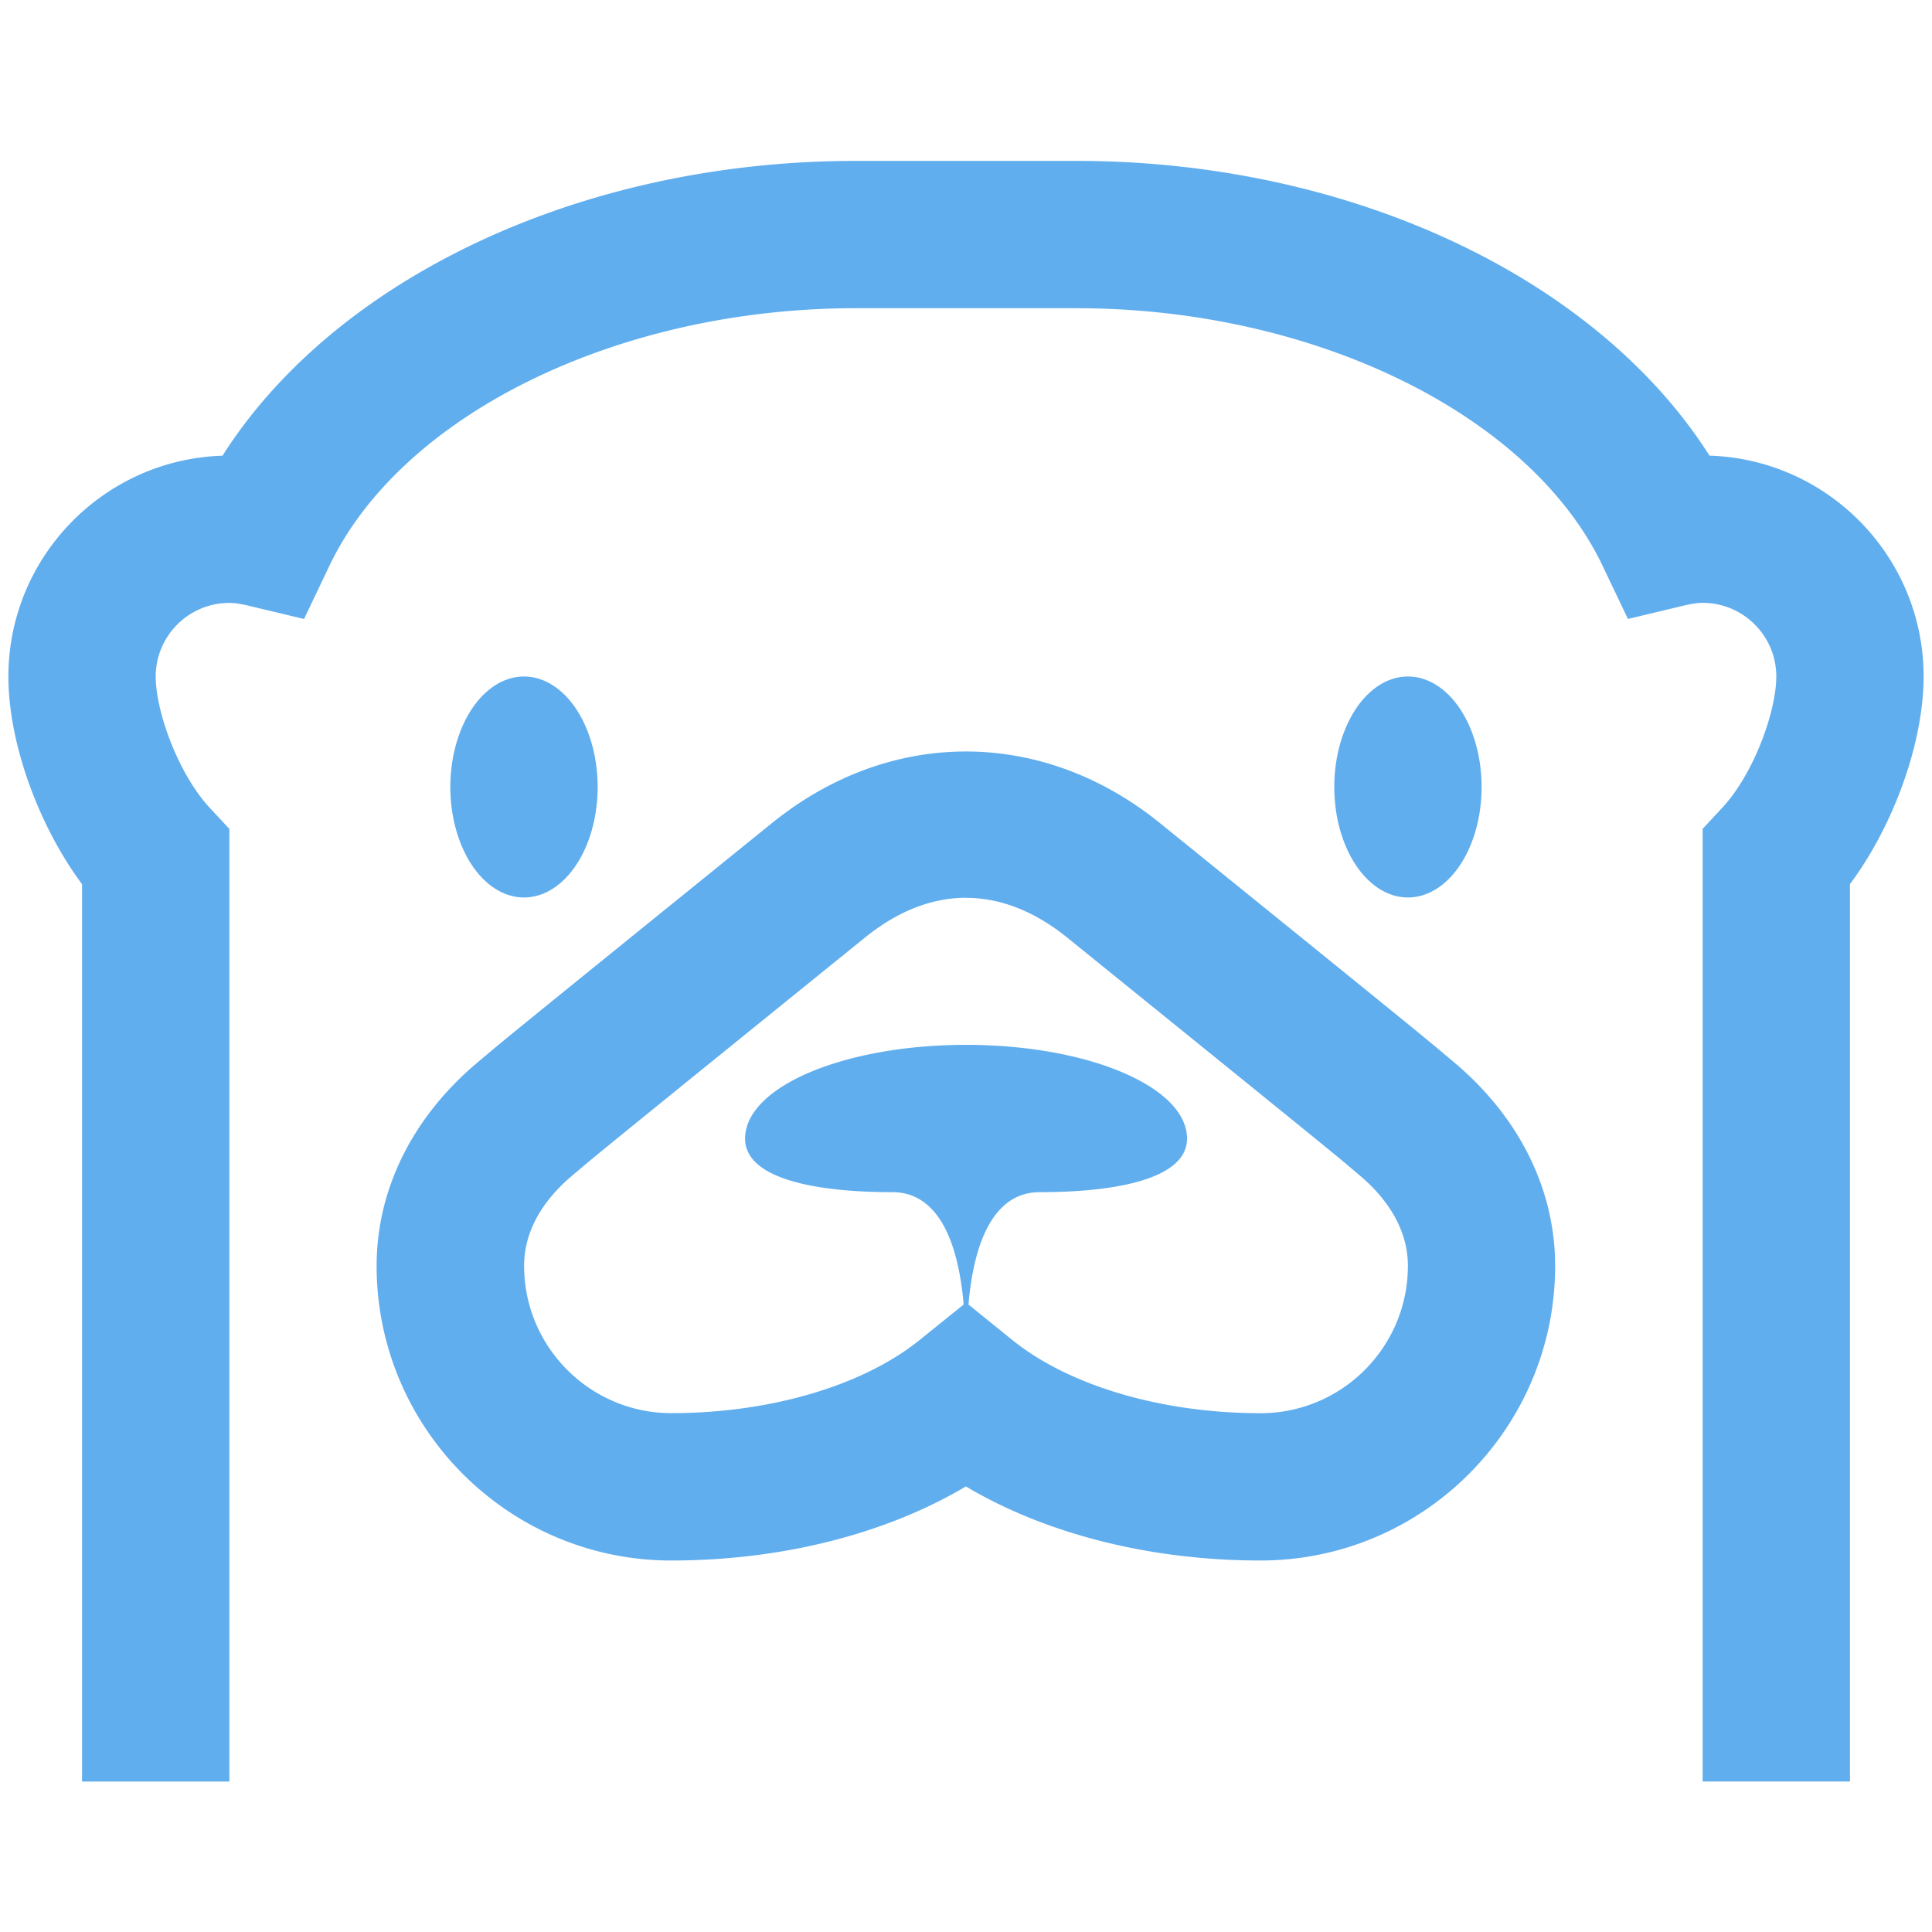 <?xml version="1.0" encoding="UTF-8" standalone="no"?>
<svg
   xmlns:dc="http://purl.org/dc/elements/1.1/"
   xmlns:cc="http://creativecommons.org/ns#"
   xmlns:rdf="http://www.w3.org/1999/02/22-rdf-syntax-ns#"
   xmlns:svg="http://www.w3.org/2000/svg"
   xmlns="http://www.w3.org/2000/svg"
   xmlns:sodipodi="http://sodipodi.sourceforge.net/DTD/sodipodi-0.dtd"
   xmlns:inkscape="http://www.inkscape.org/namespaces/inkscape"
   viewBox="0 0 32 32"
   version="1.1"
   id="svg4"
   sodipodi:docname="CodeShare-Logo.svg"
   inkscape:version="1.0.1 (3bc2e813f5, 2020-09-07)">
  <title
     id="title835">CodeShare-Logo</title>
  <defs
     id="defs8" />
  <sodipodi:namedview
     pagecolor="#ffffff"
     bordercolor="#666666"
     borderopacity="1"
     objecttolerance="10"
     gridtolerance="10"
     guidetolerance="10"
     inkscape:pageopacity="0"
     inkscape:pageshadow="2"
     inkscape:window-width="1920"
     inkscape:window-height="1017"
     id="namedview6"
     showgrid="false"
     inkscape:zoom="18.782524"
     inkscape:cx="7.7196272"
     inkscape:cy="17.394587"
     inkscape:window-x="-8"
     inkscape:window-y="-8"
     inkscape:window-maximized="1"
     inkscape:current-layer="svg4"
     inkscape:document-rotation="0" />
  <path
     d="m 14.17,2.665 c -4.528,0 -8.61,1.933 -10.485,4.883 -1.966,0.061 -3.546,1.678 -3.546,3.658 0,1.097 0.497,2.466 1.22,3.439 v 14.863 h 2.44 V 13.729 l -0.326,-0.35 c -0.527,-0.57 -0.894,-1.601 -0.894,-2.173 0,-0.673 0.547,-1.22 1.22,-1.22 0.079,0 0.173,0.014 0.281,0.038 L 5.036,10.252 5.46,9.363 C 6.663,6.856 10.245,5.105 14.17,5.105 h 3.66 c 3.925,0 7.507,1.751 8.71,4.258 l 0.424,0.889 0.956,-0.229 c 0.109,-0.024 0.202,-0.038 0.281,-0.038 0.673,0 1.22,0.547 1.22,1.22 0,0.572 -0.367,1.604 -0.894,2.173 l -0.326,0.35 V 29.507 h 2.44 V 14.644 c 0.724,-0.972 1.22,-2.342 1.22,-3.439 0,-1.98 -1.58,-3.597 -3.546,-3.658 C 26.44,4.597 22.358,2.665 17.83,2.665 Z M 8.679,11.205 a 1.22,1.83 0 0 0 0,3.66 1.22,1.83 0 0 0 0,-3.66 z m 14.641,0 a 1.22,1.83 0 0 0 0,3.66 1.22,1.83 0 0 0 0,-3.66 z m -7.321,1.242 c -1.116,0 -2.233,0.394 -3.208,1.182 -4.34,3.511 -4.442,3.598 -4.742,3.851 l -0.131,0.11 c -1.083,0.907 -1.68,2.107 -1.68,3.377 0,2.692 2.189,4.88 4.88,4.88 1.828,0 3.555,-0.44 4.88,-1.227 1.325,0.787 3.053,1.227 4.88,1.227 2.692,0 4.88,-2.189 4.88,-4.88 0,-1.27 -0.597,-2.469 -1.68,-3.377 l -0.131,-0.11 c -0.3,-0.253 -0.401,-0.341 -4.742,-3.853 -0.974,-0.786 -2.091,-1.18 -3.208,-1.18 z m 0,2.424 c 0.565,0 1.131,0.218 1.673,0.655 4.303,3.482 4.408,3.57 4.704,3.82 l 0.138,0.117 c 0.367,0.307 0.805,0.817 0.805,1.504 0,1.346 -1.094,2.44 -2.44,2.44 -1.634,0 -3.171,-0.453 -4.113,-1.213 L 16.041,21.607 c 0.091,-1.06 0.431,-1.861 1.18,-1.861 1.348,0 2.44,-0.246 2.44,-0.886 0,-0.859 -1.639,-1.554 -3.66,-1.554 -2.022,0 -3.66,0.695 -3.66,1.554 0,0.641 1.092,0.886 2.44,0.886 0.749,0 1.089,0.801 1.18,1.861 l -0.727,0.586 c -0.942,0.76 -2.479,1.213 -4.113,1.213 -1.346,0 -2.44,-1.094 -2.44,-2.44 0,-0.686 0.438,-1.196 0.808,-1.504 L 9.626,19.346 c 0.298,-0.25 0.4,-0.337 4.702,-3.818 0.543,-0.439 1.107,-0.658 1.673,-0.658 z"
     id="path2"
     style="fill:#61aeee;fill-opacity:1;stroke-width:1.22" />
</svg>
